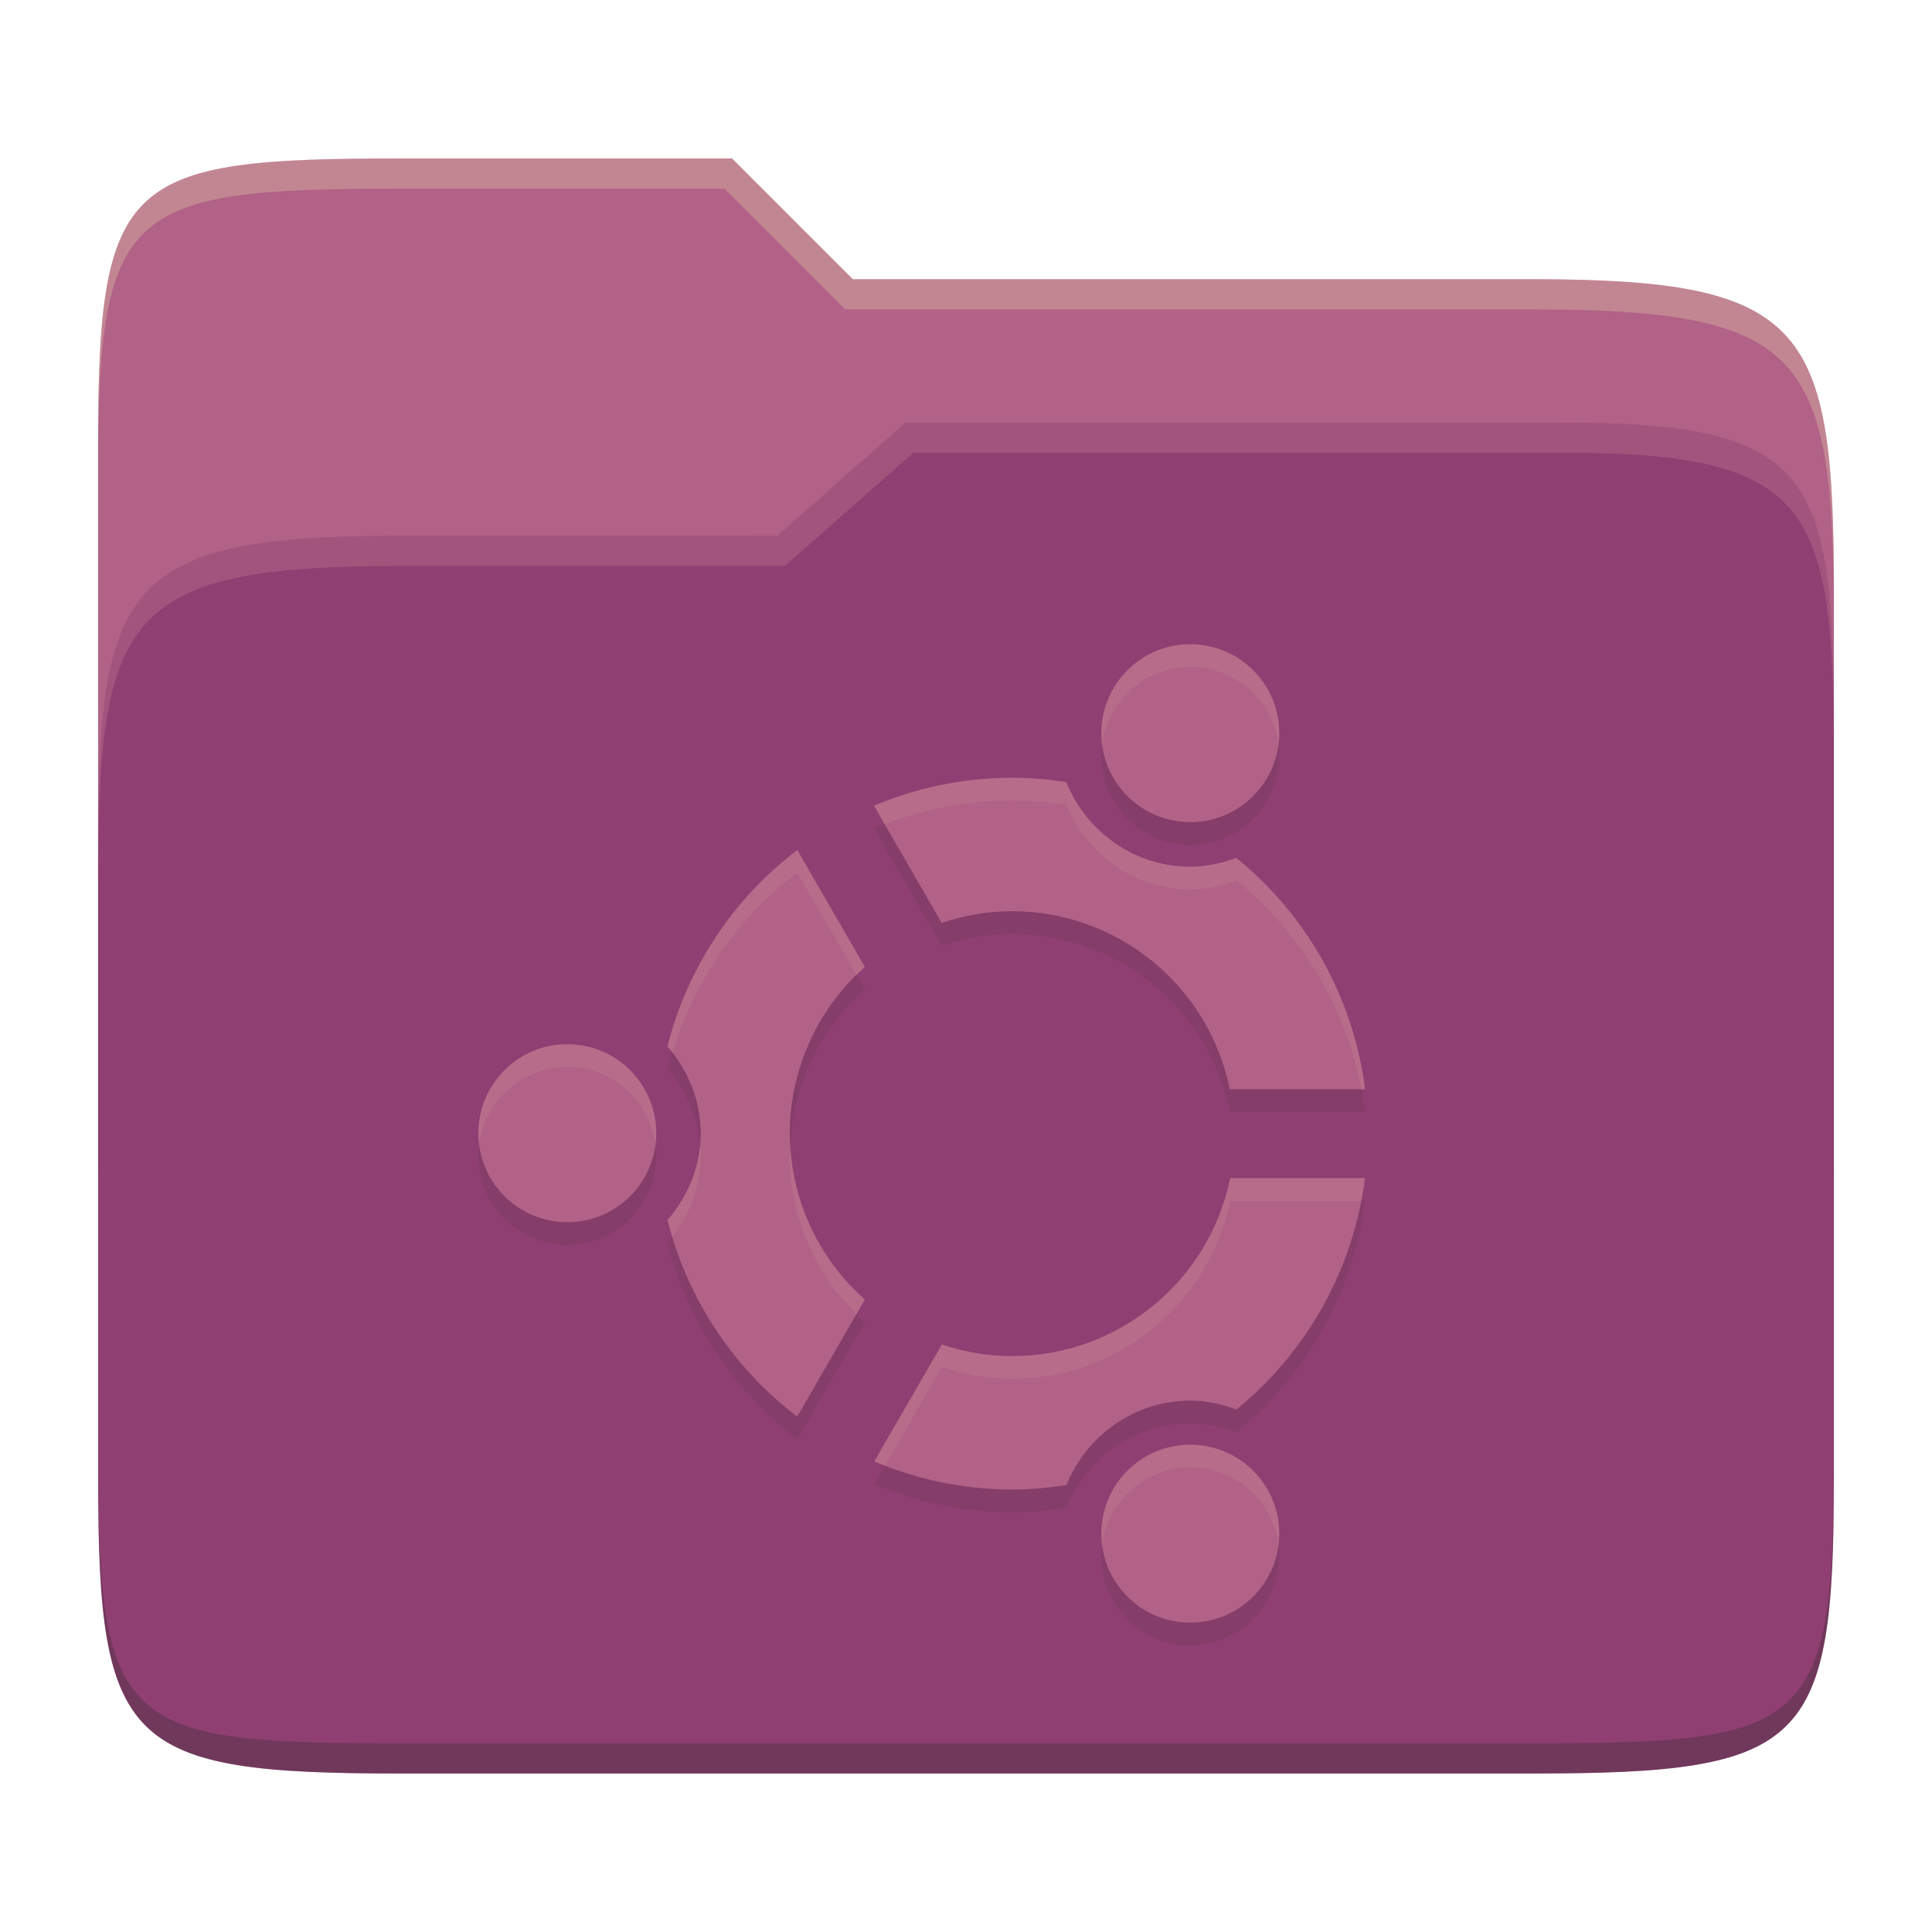 <svg width="256" height="256" version="1.1" xmlns="http://www.w3.org/2000/svg">
  <path d="m53.047 21c-36.322 0-40.047 2.481-40.047 37.772v96.653h230v-77.055c0-35.291-3.678-41.37-40-41.37h-90l-16-16z" fill="#b16286"/>
  <path d="m53 71c-36.338 0-39.996 6.144-39.996 41.397v83.653c0 35.313 3.686 38.951 40.002 38.951h149.99c36.316 0 40-3.639 40-38.951v-99.621c0-33.574-2.687-40.428-36-40.428h-87l-17 15z" fill="#8f3f71"/>
  <path d="m243 193.99c0 35.291-3.653 37.006-39.974 37.006h-150.02c-36.319 0-40.005-1.715-40.005-37v2c0 35.641 4 39 40.005 39h150.02c36.399 0 39.974-3.727 39.974-38.998z" fill="#282828" opacity=".3"/>
  <path d="m120 56-17 15h-50c-36.156 0-39.996 5.917-39.996 41.433v4.141c0-35.295 3.684-41.574 39.996-41.574h51l17-15 86.001-0.011c33.136-0.004 35.999 7.05 35.999 40.591v-4.141c0-33.541-2.649-40.44-36-40.44z" fill="#d3869b" opacity=".3"/>
  <path d="m97 21-43.953 1e-6c-36.322 0-40.052 2.451-40.052 37.744v3.91c0-35.291 3.682-37.655 40.005-37.655h43l16 16h91c36.322 0 40 5.989 40 41.281v-3.907c0-35.291-3.678-41.373-40-41.373h-90z" fill="#ebdbb2" opacity=".3"/>
  <path d="m180.88 147.33c-1.532-12.032-7.644-23.018-17.072-30.66-1.922 0.722-3.948 1.175-6.105 1.175-7.418 0-13.792-4.678-16.414-11.208-2.376-0.373-4.775-0.568-7.175-0.575-6.283 0-12.505 1.256-18.304 3.697l8.967 15.533c3.008-1.013 6.153-1.54 9.328-1.556 13.987 0.019 26.056 9.874 28.854 23.592zm-9e-3 11.782h-17.868c-2.806 13.718-14.876 23.582-28.89 23.582-3.17-9e-3 -6.324-0.527-9.318-1.54l-8.951 15.497c5.781 2.448 11.986 3.713 18.276 3.729 2.408-0.019 4.816-0.227 7.199-0.616 2.619-6.51 8.983-11.171 16.386-11.171 2.157 0 4.207 0.454 6.129 1.175 9.402-7.653 15.497-18.637 17.034-30.65zm-11.365-58.958c0-6.518-5.286-11.792-11.792-11.792-6.509 0-11.782 5.278-11.782 11.792 0 6.51 5.278 11.782 11.782 11.782 6.508 0 11.792-5.278 11.792-11.782zm0 106.06c0-6.51-5.286-11.782-11.792-11.782-6.509 0-11.782 5.278-11.782 11.782 0 6.518 5.278 11.792 11.782 11.792 6.508 0 11.792-5.278 11.792-11.792zm-54.91-75.084-8.95-15.497c-8.521 6.469-14.579 15.635-17.21 26.019 2.708 3.105 4.41 7.11 4.41 11.504 0 4.397-1.695 8.399-4.393 11.504 2.603 10.383 8.659 19.572 17.182 26.047l8.959-15.506c-6.315-5.586-9.939-13.607-9.948-22.045 0.019-8.424 3.64-16.441 9.948-22.027zm-27.64 22.027c0-6.51-5.278-11.792-11.792-11.792-6.51 0-11.782 5.286-11.782 11.792 0 6.509 5.278 11.792 11.782 11.792 6.518 0 11.792-5.286 11.792-11.792z" fill="#282828" opacity=".1"/>
  <path d="m180.88 144.33c-1.532-12.032-7.644-23.018-17.072-30.66-1.922 0.722-3.948 1.175-6.105 1.175-7.418 0-13.792-4.678-16.414-11.208-2.376-0.373-4.775-0.568-7.175-0.575-6.283 0-12.505 1.256-18.304 3.697l8.967 15.533c3.008-1.013 6.153-1.54 9.328-1.556 13.987 0.019 26.056 9.874 28.854 23.592zm-9e-3 11.782h-17.868c-2.806 13.718-14.876 23.582-28.89 23.582-3.17-9e-3 -6.324-0.527-9.318-1.54l-8.951 15.497c5.781 2.448 11.986 3.713 18.276 3.729 2.408-0.019 4.816-0.227 7.199-0.616 2.619-6.51 8.983-11.171 16.386-11.171 2.157 0 4.207 0.454 6.129 1.175 9.402-7.653 15.497-18.637 17.034-30.65zm-11.365-58.958c0-6.518-5.286-11.792-11.792-11.792-6.509 0-11.782 5.278-11.782 11.792 0 6.51 5.278 11.782 11.782 11.782 6.508 0 11.792-5.278 11.792-11.782zm0 106.06c0-6.51-5.286-11.782-11.792-11.782-6.509 0-11.782 5.278-11.782 11.782 0 6.518 5.278 11.792 11.782 11.792 6.508 0 11.792-5.278 11.792-11.792zm-54.91-75.084-8.95-15.497c-8.521 6.469-14.579 15.635-17.21 26.019 2.708 3.105 4.41 7.11 4.41 11.504 0 4.397-1.695 8.399-4.393 11.504 2.603 10.383 8.659 19.572 17.182 26.047l8.959-15.506c-6.315-5.586-9.939-13.607-9.948-22.045 0.019-8.424 3.64-16.441 9.948-22.027zm-27.64 22.027c0-6.51-5.278-11.792-11.792-11.792-6.51 0-11.782 5.286-11.782 11.792 0 6.509 5.278 11.792 11.782 11.792 6.518 0 11.792-5.286 11.792-11.792z" fill="#b16286"/>
  <path d="m157.72 85.36c-6.509 0-11.781 5.279-11.781 11.793 0 0.509 0.043 1.006 0.105 1.498 0.738-5.803 5.676-10.291 11.676-10.291 5.997 0 10.948 4.485 11.688 10.291 0.063-0.492 0.105-0.989 0.105-1.498 0-6.518-5.287-11.793-11.793-11.793zm-23.598 17.699c-6.283 0-12.506 1.256-18.305 3.697l1.412 2.447c5.392-2.069 11.115-3.144 16.893-3.144 2.4 7e-3 4.798 0.203 7.174 0.576 2.621 6.53 8.996 11.209 16.414 11.209 2.157 0 4.183-0.454 6.106-1.176 8.636 7 14.479 16.811 16.578 27.658h0.492c-1.532-12.032-7.643-23.017-17.07-30.658-1.922 0.722-3.948 1.176-6.106 1.176-7.418 0-13.793-4.678-16.414-11.209-2.376-0.373-4.774-0.569-7.174-0.576zm-28.471 9.568c-8.521 6.469-14.578 15.636-17.209 26.02 0.229 0.262 0.439 0.54 0.652 0.814 2.893-9.475 8.643-17.826 16.557-23.834l7.846 13.584c0.368-0.362 0.715-0.742 1.103-1.086h2e-3zm-30.48 25.732c-6.51 0-11.781 5.285-11.781 11.791 0 0.51 0.043 1.009 0.105 1.502 0.738-5.798 5.675-10.293 11.676-10.293 6.004 0 10.947 4.491 11.686 10.291 0.063-0.492 0.105-0.991 0.105-1.5 0-6.51-5.277-11.791-11.791-11.791zm17.609 13.291c-0.337 3.805-1.935 7.256-4.322 10.004 0.186 0.741 0.428 1.461 0.648 2.189 2.313-2.979 3.746-6.666 3.746-10.693 0-0.506-0.028-1.005-0.072-1.5zm11.955 0.019c-0.026 0.494-0.083 0.983-0.084 1.48 8e-3 7.918 3.233 15.443 8.844 20.959l1.105-1.912c-5.934-5.249-9.45-12.654-9.865-20.527zm58.273 4.439c-2.806 13.718-14.875 23.582-28.889 23.582-3.17-9e-3 -6.324-0.527-9.318-1.539l-8.951 15.496c0.466 0.198 0.94 0.375 1.412 0.557l7.539-13.053c2.995 1.012 6.149 1.53 9.318 1.539 14.014 0 26.083-9.864 28.889-23.582h17.373c0.192-0.99 0.363-1.986 0.492-2.992l4e-3 -8e-3zm-5.289 35.316c-6.509 0-11.781 5.279-11.781 11.783 0 0.509 0.043 1.006 0.105 1.498 0.739-5.795 5.677-10.281 11.676-10.281 5.997 0 10.948 4.484 11.688 10.283 0.063-0.492 0.105-0.99 0.105-1.5 0-6.51-5.287-11.783-11.793-11.783z" fill="#ebdbb2" opacity=".1"/>
</svg>
